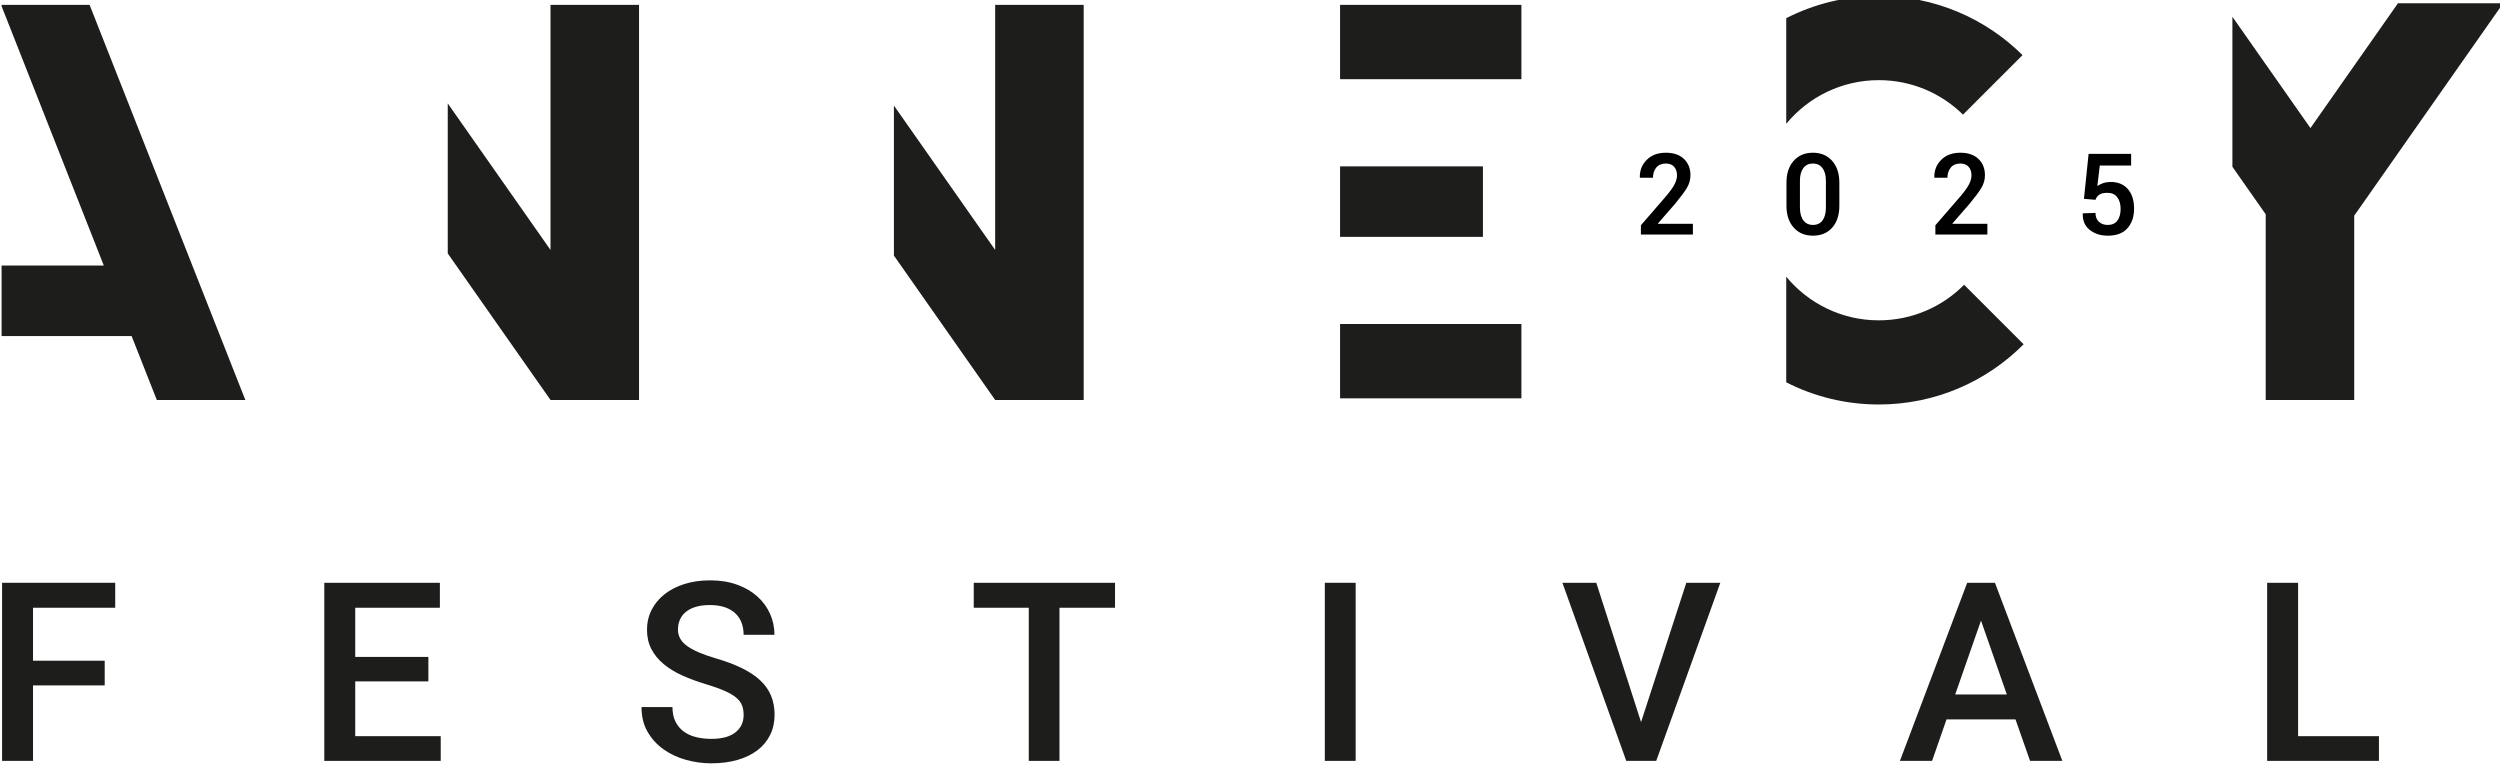 <?xml version="1.0" encoding="UTF-8" standalone="no"?>
<!-- Created with Inkscape (http://www.inkscape.org/) -->

<svg
   width="115.869mm"
   height="35.542mm"
   viewBox="0 0 115.869 35.542"
   version="1.1"
   id="svg1"
   xmlns="http://www.w3.org/2000/svg"
   xmlns:svg="http://www.w3.org/2000/svg">
  <defs
     id="defs1">
    <clipPath
       clipPathUnits="userSpaceOnUse"
       id="clipPath4">
      <path
         d="M 0,0 H 1920 V 1080 H 0 Z"
         id="path4" />
    </clipPath>
    <clipPath
       clipPathUnits="userSpaceOnUse"
       id="clipPath6">
      <path
         d="M 0,0 H 1920 V 1080 H 0 Z"
         id="path6" />
    </clipPath>
    <clipPath
       clipPathUnits="userSpaceOnUse"
       id="clipPath8">
      <path
         d="M 0,0 H 1920 V 1080 H 0 Z"
         id="path8" />
    </clipPath>
    <clipPath
       clipPathUnits="userSpaceOnUse"
       id="clipPath10">
      <path
         d="M 0,0 H 1920 V 1080 H 0 Z"
         id="path10" />
    </clipPath>
    <clipPath
       clipPathUnits="userSpaceOnUse"
       id="clipPath12">
      <path
         d="M 0,0 H 1920 V 1080 H 0 Z"
         id="path12" />
    </clipPath>
    <clipPath
       clipPathUnits="userSpaceOnUse"
       id="clipPath14">
      <path
         d="M 0,0 H 1920 V 1080 H 0 Z"
         id="path14" />
    </clipPath>
    <clipPath
       clipPathUnits="userSpaceOnUse"
       id="clipPath16">
      <path
         d="M 0,0 H 1920 V 1080 H 0 Z"
         id="path16" />
    </clipPath>
    <clipPath
       clipPathUnits="userSpaceOnUse"
       id="clipPath18">
      <path
         d="M 0,0 H 1920 V 1080 H 0 Z"
         id="path18" />
    </clipPath>
    <clipPath
       clipPathUnits="userSpaceOnUse"
       id="clipPath20">
      <path
         d="M 0,0 H 1920 V 1080 H 0 Z"
         id="path20" />
    </clipPath>
    <clipPath
       clipPathUnits="userSpaceOnUse"
       id="clipPath22">
      <path
         d="M 0,0 H 1920 V 1080 H 0 Z"
         id="path22" />
    </clipPath>
    <clipPath
       clipPathUnits="userSpaceOnUse"
       id="clipPath24">
      <path
         d="M 0,0 H 1920 V 1080 H 0 Z"
         id="path24" />
    </clipPath>
    <clipPath
       clipPathUnits="userSpaceOnUse"
       id="clipPath26">
      <path
         d="M 0,0 H 1920 V 1080 H 0 Z"
         id="path26" />
    </clipPath>
    <clipPath
       clipPathUnits="userSpaceOnUse"
       id="clipPath28">
      <path
         d="M 0,0 H 1920 V 1080 H 0 Z"
         id="path28" />
    </clipPath>
    <clipPath
       clipPathUnits="userSpaceOnUse"
       id="clipPath30">
      <path
         d="M 0,0 H 1920 V 1080 H 0 Z"
         id="path30" />
    </clipPath>
    <clipPath
       clipPathUnits="userSpaceOnUse"
       id="clipPath32">
      <path
         d="M 0,0 H 1920 V 1080 H 0 Z"
         id="path32" />
    </clipPath>
    <clipPath
       clipPathUnits="userSpaceOnUse"
       id="clipPath34">
      <path
         d="M 0,0 H 1920 V 1080 H 0 Z"
         id="path34" />
    </clipPath>
    <clipPath
       clipPathUnits="userSpaceOnUse"
       id="clipPath36">
      <path
         d="M 0,0 H 1920 V 1080 H 0 Z"
         id="path36" />
    </clipPath>
    <clipPath
       clipPathUnits="userSpaceOnUse"
       id="clipPath38">
      <path
         d="M 0,0 H 1920 V 1080 H 0 Z"
         id="path38" />
    </clipPath>
    <clipPath
       clipPathUnits="userSpaceOnUse"
       id="clipPath40">
      <path
         d="M 0,0 H 1920 V 1080 H 0 Z"
         id="path40" />
    </clipPath>
    <clipPath
       clipPathUnits="userSpaceOnUse"
       id="clipPath42">
      <path
         d="M 0,0 H 1920 V 1080 H 0 Z"
         id="path42" />
    </clipPath>
    <clipPath
       clipPathUnits="userSpaceOnUse"
       id="clipPath44">
      <path
         d="M 0,0 H 1920 V 1080 H 0 Z"
         id="path44" />
    </clipPath>
  </defs>
  <g
     id="layer1"
     transform="translate(-52.387,-125.413)">
    <path
       id="path3"
       d="m 341.99,743.906 h -9.411 v -9.909 h -4.063 v 23.383 h 14.855 v -3.276 h -10.792 v -6.954 h 9.411 z"
       style="fill:#1d1d1b;fill-opacity:1;fill-rule:nonzero;stroke:none"
       transform="matrix(0.353,0,0,-0.353,-63.483,419.779)"
       clip-path="url(#clipPath4)" />
    <path
       id="path5"
       d="m 384.488,744.435 h -9.603 v -7.194 h 11.225 v -3.245 h -15.288 v 23.383 h 15.176 v -3.276 h -11.113 v -6.456 h 9.603 z"
       style="fill:#1d1d1b;fill-opacity:1;fill-rule:nonzero;stroke:none"
       transform="matrix(0.353,0,0,-0.353,-63.483,419.779)"
       clip-path="url(#clipPath6)" />
    <path
       id="path7"
       d="m 425.879,740.019 c 0,0.471 -0.07,0.892 -0.209,1.261 -0.139,0.369 -0.393,0.709 -0.763,1.02 -0.369,0.31 -0.878,0.607 -1.525,0.891 -0.648,0.284 -1.481,0.581 -2.497,0.891 -1.114,0.332 -2.142,0.712 -3.084,1.14 -0.942,0.428 -1.753,0.926 -2.433,1.494 -0.68,0.567 -1.212,1.22 -1.598,1.959 -0.385,0.739 -0.578,1.585 -0.578,2.537 0,0.942 0.201,1.81 0.602,2.602 0.402,0.792 0.966,1.477 1.695,2.056 0.728,0.578 1.6,1.027 2.617,1.349 1.017,0.321 2.141,0.481 3.373,0.481 1.317,0 2.499,-0.19 3.549,-0.57 1.049,-0.38 1.935,-0.897 2.658,-1.549 0.722,-0.654 1.276,-1.411 1.662,-2.273 0.385,-0.862 0.578,-1.78 0.578,-2.754 h -4.047 c 0,0.568 -0.088,1.089 -0.265,1.566 -0.177,0.476 -0.447,0.888 -0.811,1.236 -0.364,0.348 -0.825,0.619 -1.381,0.811 -0.557,0.193 -1.215,0.29 -1.975,0.29 -0.718,0 -1.339,-0.081 -1.863,-0.241 -0.525,-0.161 -0.961,-0.386 -1.309,-0.675 -0.348,-0.289 -0.605,-0.632 -0.771,-1.027 -0.166,-0.397 -0.249,-0.825 -0.249,-1.286 0,-0.866 0.41,-1.589 1.229,-2.168 0.819,-0.578 2.069,-1.113 3.749,-1.605 1.317,-0.386 2.458,-0.814 3.421,-1.285 0.964,-0.471 1.764,-1.004 2.401,-1.598 0.637,-0.594 1.111,-1.263 1.421,-2.008 0.311,-0.744 0.466,-1.581 0.466,-2.513 0,-0.985 -0.196,-1.871 -0.586,-2.657 -0.391,-0.787 -0.948,-1.457 -1.67,-2.008 -0.723,-0.551 -1.598,-0.974 -2.626,-1.268 -1.028,-0.295 -2.174,-0.442 -3.437,-0.442 -1.124,0 -2.232,0.152 -3.324,0.458 -1.092,0.305 -2.072,0.765 -2.939,1.38 -0.867,0.616 -1.566,1.384 -2.096,2.305 -0.53,0.921 -0.794,2.002 -0.794,3.244 h 4.063 c 0,-0.739 0.13,-1.373 0.393,-1.903 0.262,-0.53 0.621,-0.963 1.076,-1.3 0.455,-0.338 0.993,-0.584 1.614,-0.74 0.621,-0.155 1.29,-0.233 2.007,-0.233 1.414,0 2.476,0.287 3.188,0.86 0.712,0.573 1.068,1.33 1.068,2.272"
       style="fill:#1d1d1b;fill-opacity:1;fill-rule:nonzero;stroke:none"
       transform="matrix(0.353,0,0,-0.353,-63.483,419.779)"
       clip-path="url(#clipPath8)" />
    <path
       id="path9"
       d="m 474.641,754.103 h -7.291 v -20.107 h -4.031 v 20.107 h -7.226 v 3.276 h 18.548 z"
       style="fill:#1d1d1b;fill-opacity:1;fill-rule:nonzero;stroke:none"
       transform="matrix(0.353,0,0,-0.353,-63.483,419.779)"
       clip-path="url(#clipPath10)" />
    <path
       id="path11"
       d="m 502.189,733.997 h 4.047 v 23.383 h -4.047 z"
       style="fill:#1d1d1b;fill-opacity:1;fill-rule:nonzero;stroke:none"
       transform="matrix(0.353,0,0,-0.353,-63.483,419.779)"
       clip-path="url(#clipPath12)" />
    <path
       id="path13"
       d="m 543.708,739.087 5.942,18.292 h 4.464 l -8.415,-23.383 h -3.934 l -8.383,23.383 h 4.448 z"
       style="fill:#1d1d1b;fill-opacity:1;fill-rule:nonzero;stroke:none"
       transform="matrix(0.353,0,0,-0.353,-63.483,419.779)"
       clip-path="url(#clipPath14)" />
    <path
       id="path15"
       d="m 584.955,742.717 h 6.777 l -3.389,9.7 z m 7.917,-3.276 h -9.057 l -1.895,-5.444 h -4.224 l 8.833,23.382 h 3.645 l 8.849,-23.382 h -4.24 z"
       style="fill:#1d1d1b;fill-opacity:1;fill-rule:nonzero;stroke:none"
       transform="matrix(0.353,0,0,-0.353,-63.483,419.779)"
       clip-path="url(#clipPath16)" />
    <path
       id="path17"
       d="m 629.975,737.241 h 10.615 v -3.244 h -14.678 v 23.382 h 4.063 z"
       style="fill:#1d1d1b;fill-opacity:1;fill-rule:nonzero;stroke:none"
       transform="matrix(0.353,0,0,-0.353,-63.483,419.779)"
       clip-path="url(#clipPath18)" />
    <path
       id="path19"
       d="m 340.008,833.255 h -11.556 v -0.169 l 13.423,-34.054 h -13.423 v -9.256 h 17.072 l 3.309,-8.394 h 11.623 z"
       style="fill:#1d1d1b;fill-opacity:1;fill-rule:nonzero;stroke:none"
       transform="matrix(0.353,0,0,-0.353,-63.483,419.779)"
       clip-path="url(#clipPath20)" />
    <path
       id="path21"
       d="m 400.524,833.255 v -32.176 l -13.493,19.241 v -19.697 l 13.493,-19.241 h 11.623 v 51.873 z"
       style="fill:#1d1d1b;fill-opacity:1;fill-rule:nonzero;stroke:none"
       transform="matrix(0.353,0,0,-0.353,-63.483,419.779)"
       clip-path="url(#clipPath22)" />
    <path
       id="path23"
       d="m 458.905,833.255 v -32.176 l -13.294,18.958 v -19.697 l 13.294,-18.958 h 11.623 v 51.873 z"
       style="fill:#1d1d1b;fill-opacity:1;fill-rule:nonzero;stroke:none"
       transform="matrix(0.353,0,0,-0.353,-63.483,419.779)"
       clip-path="url(#clipPath24)" />
    <path
       id="path25"
       d="m 504.19,823.495 h 23.809 v 9.761 H 504.19 Z"
       style="fill:#1d1d1b;fill-opacity:1;fill-rule:nonzero;stroke:none"
       transform="matrix(0.353,0,0,-0.353,-63.483,419.779)"
       clip-path="url(#clipPath26)" />
    <path
       id="path27"
       d="m 586.125,796.509 c -2.857,-2.884 -6.819,-4.671 -11.2,-4.671 -4.893,0 -9.264,2.232 -12.155,5.73 v -13.867 c 3.649,-1.86 7.779,-2.912 12.155,-2.912 7.432,0 14.157,3.023 19.014,7.906 z"
       style="fill:#1d1d1b;fill-opacity:1;fill-rule:nonzero;stroke:none"
       transform="matrix(0.353,0,0,-0.353,-63.483,419.779)"
       clip-path="url(#clipPath28)" />
    <path
       id="path29"
       d="m 643.089,833.471 -11.492,-16.388 -10.247,14.613 v -19.697 l 4.371,-6.234 v -24.382 h 11.624 v 24.199 l 19.556,27.889 z"
       style="fill:#1d1d1b;fill-opacity:1;fill-rule:nonzero;stroke:none"
       transform="matrix(0.353,0,0,-0.353,-63.483,419.779)"
       clip-path="url(#clipPath30)" />
    <path
       id="path31"
       d="m 574.926,834.425 c -4.377,0 -8.506,-1.052 -12.156,-2.912 v -13.867 c 2.892,3.498 7.262,5.729 12.156,5.729 4.306,0 8.207,-1.728 11.053,-4.526 l 7.814,7.815 c -4.845,4.797 -11.51,7.761 -18.867,7.761"
       style="fill:#1d1d1b;fill-opacity:1;fill-rule:nonzero;stroke:none"
       transform="matrix(0.353,0,0,-0.353,-63.483,419.779)"
       clip-path="url(#clipPath32)" />
    <path
       id="path33"
       d="m 504.19,781.594 h 23.809 v 9.761 H 504.19 Z"
       style="fill:#1d1d1b;fill-opacity:1;fill-rule:nonzero;stroke:none"
       transform="matrix(0.353,0,0,-0.353,-63.483,419.779)"
       clip-path="url(#clipPath34)" />
    <path
       id="path35"
       d="m 504.19,802.799 h 18.758 v 9.255 H 504.19 Z"
       style="fill:#1d1d1b;fill-opacity:1;fill-rule:nonzero;stroke:none"
       transform="matrix(0.353,0,0,-0.353,-63.483,419.779)"
       clip-path="url(#clipPath36)" />
    <path
       id="path37"
       d="m 550.514,803.107 h -6.827 v 1.214 l 3.308,3.824 c 0.538,0.635 0.911,1.159 1.12,1.571 0.208,0.412 0.312,0.807 0.312,1.185 0,0.451 -0.126,0.818 -0.378,1.101 -0.252,0.284 -0.613,0.426 -1.083,0.426 -0.548,0 -0.967,-0.177 -1.258,-0.531 -0.291,-0.354 -0.436,-0.8 -0.436,-1.338 h -1.709 l -0.014,0.044 c -0.025,0.906 0.275,1.673 0.898,2.301 0.622,0.628 1.462,0.942 2.519,0.942 1.013,0 1.804,-0.272 2.374,-0.815 0.569,-0.543 0.854,-1.255 0.854,-2.137 0,-0.596 -0.159,-1.156 -0.476,-1.68 -0.318,-0.523 -0.84,-1.224 -1.567,-2.101 l -2.232,-2.559 0.015,-0.037 h 4.58 z"
       style="fill:#000000;fill-opacity:1;fill-rule:nonzero;stroke:none"
       transform="matrix(0.353,0,0,-0.353,-63.483,419.779)"
       clip-path="url(#clipPath38)" />
    <path
       id="path39"
       d="m 567.978,810.167 c 0,0.707 -0.15,1.261 -0.451,1.661 -0.3,0.4 -0.72,0.6 -1.258,0.6 -0.542,0 -0.962,-0.2 -1.257,-0.6 -0.296,-0.4 -0.444,-0.954 -0.444,-1.661 v -3.526 c 0,-0.718 0.15,-1.276 0.451,-1.676 0.3,-0.4 0.722,-0.6 1.265,-0.6 0.543,0 0.961,0.199 1.254,0.596 0.293,0.398 0.44,0.957 0.44,1.68 z m 1.767,-3.272 c 0,-1.221 -0.314,-2.183 -0.942,-2.886 -0.628,-0.703 -1.467,-1.054 -2.519,-1.054 -1.052,0 -1.895,0.352 -2.53,1.057 -0.635,0.706 -0.953,1.667 -0.953,2.883 v 3.003 c 0,1.216 0.315,2.179 0.946,2.886 0.63,0.708 1.471,1.062 2.522,1.062 1.052,0 1.894,-0.354 2.527,-1.062 0.633,-0.707 0.949,-1.67 0.949,-2.886 z"
       style="fill:#000000;fill-opacity:1;fill-rule:nonzero;stroke:none"
       transform="matrix(0.353,0,0,-0.353,-63.483,419.779)"
       clip-path="url(#clipPath40)" />
    <path
       id="path41"
       d="m 589.179,803.107 h -6.827 v 1.214 l 3.308,3.824 c 0.538,0.635 0.911,1.159 1.12,1.571 0.208,0.412 0.312,0.807 0.312,1.185 0,0.451 -0.126,0.818 -0.378,1.101 -0.252,0.284 -0.613,0.426 -1.083,0.426 -0.548,0 -0.967,-0.177 -1.258,-0.531 -0.291,-0.354 -0.436,-0.8 -0.436,-1.338 h -1.709 l -0.014,0.044 c -0.025,0.906 0.275,1.673 0.898,2.301 0.622,0.628 1.462,0.942 2.519,0.942 1.013,0 1.804,-0.272 2.374,-0.815 0.569,-0.543 0.854,-1.255 0.854,-2.137 0,-0.596 -0.159,-1.156 -0.476,-1.68 -0.318,-0.523 -0.84,-1.224 -1.567,-2.101 l -2.232,-2.559 0.015,-0.037 h 4.58 z"
       style="fill:#000000;fill-opacity:1;fill-rule:nonzero;stroke:none"
       transform="matrix(0.353,0,0,-0.353,-63.483,419.779)"
       clip-path="url(#clipPath42)" />
    <path
       id="path43"
       d="m 601.859,807.789 0.611,5.904 h 5.583 v -1.527 h -4.115 l -0.32,-2.697 c 0.209,0.15 0.457,0.276 0.746,0.378 0.288,0.101 0.607,0.155 0.956,0.16 0.984,0.009 1.749,-0.299 2.297,-0.924 0.548,-0.625 0.822,-1.49 0.822,-2.595 0,-1.047 -0.289,-1.898 -0.865,-2.552 -0.577,-0.655 -1.44,-0.982 -2.589,-0.982 -0.93,0 -1.717,0.251 -2.359,0.753 -0.642,0.501 -0.951,1.217 -0.927,2.148 l 0.015,0.036 1.657,0.051 c 0,-0.494 0.149,-0.881 0.447,-1.159 0.299,-0.279 0.687,-0.418 1.167,-0.418 0.553,0 0.972,0.186 1.258,0.559 0.286,0.373 0.429,0.89 0.429,1.549 0,0.635 -0.148,1.145 -0.443,1.53 -0.296,0.386 -0.718,0.578 -1.266,0.578 -0.484,0 -0.844,-0.077 -1.079,-0.232 -0.235,-0.155 -0.406,-0.383 -0.513,-0.684 z"
       style="fill:#000000;fill-opacity:1;fill-rule:nonzero;stroke:none"
       transform="matrix(0.353,0,0,-0.353,-63.483,419.779)"
       clip-path="url(#clipPath44)" />
  </g>
</svg>
